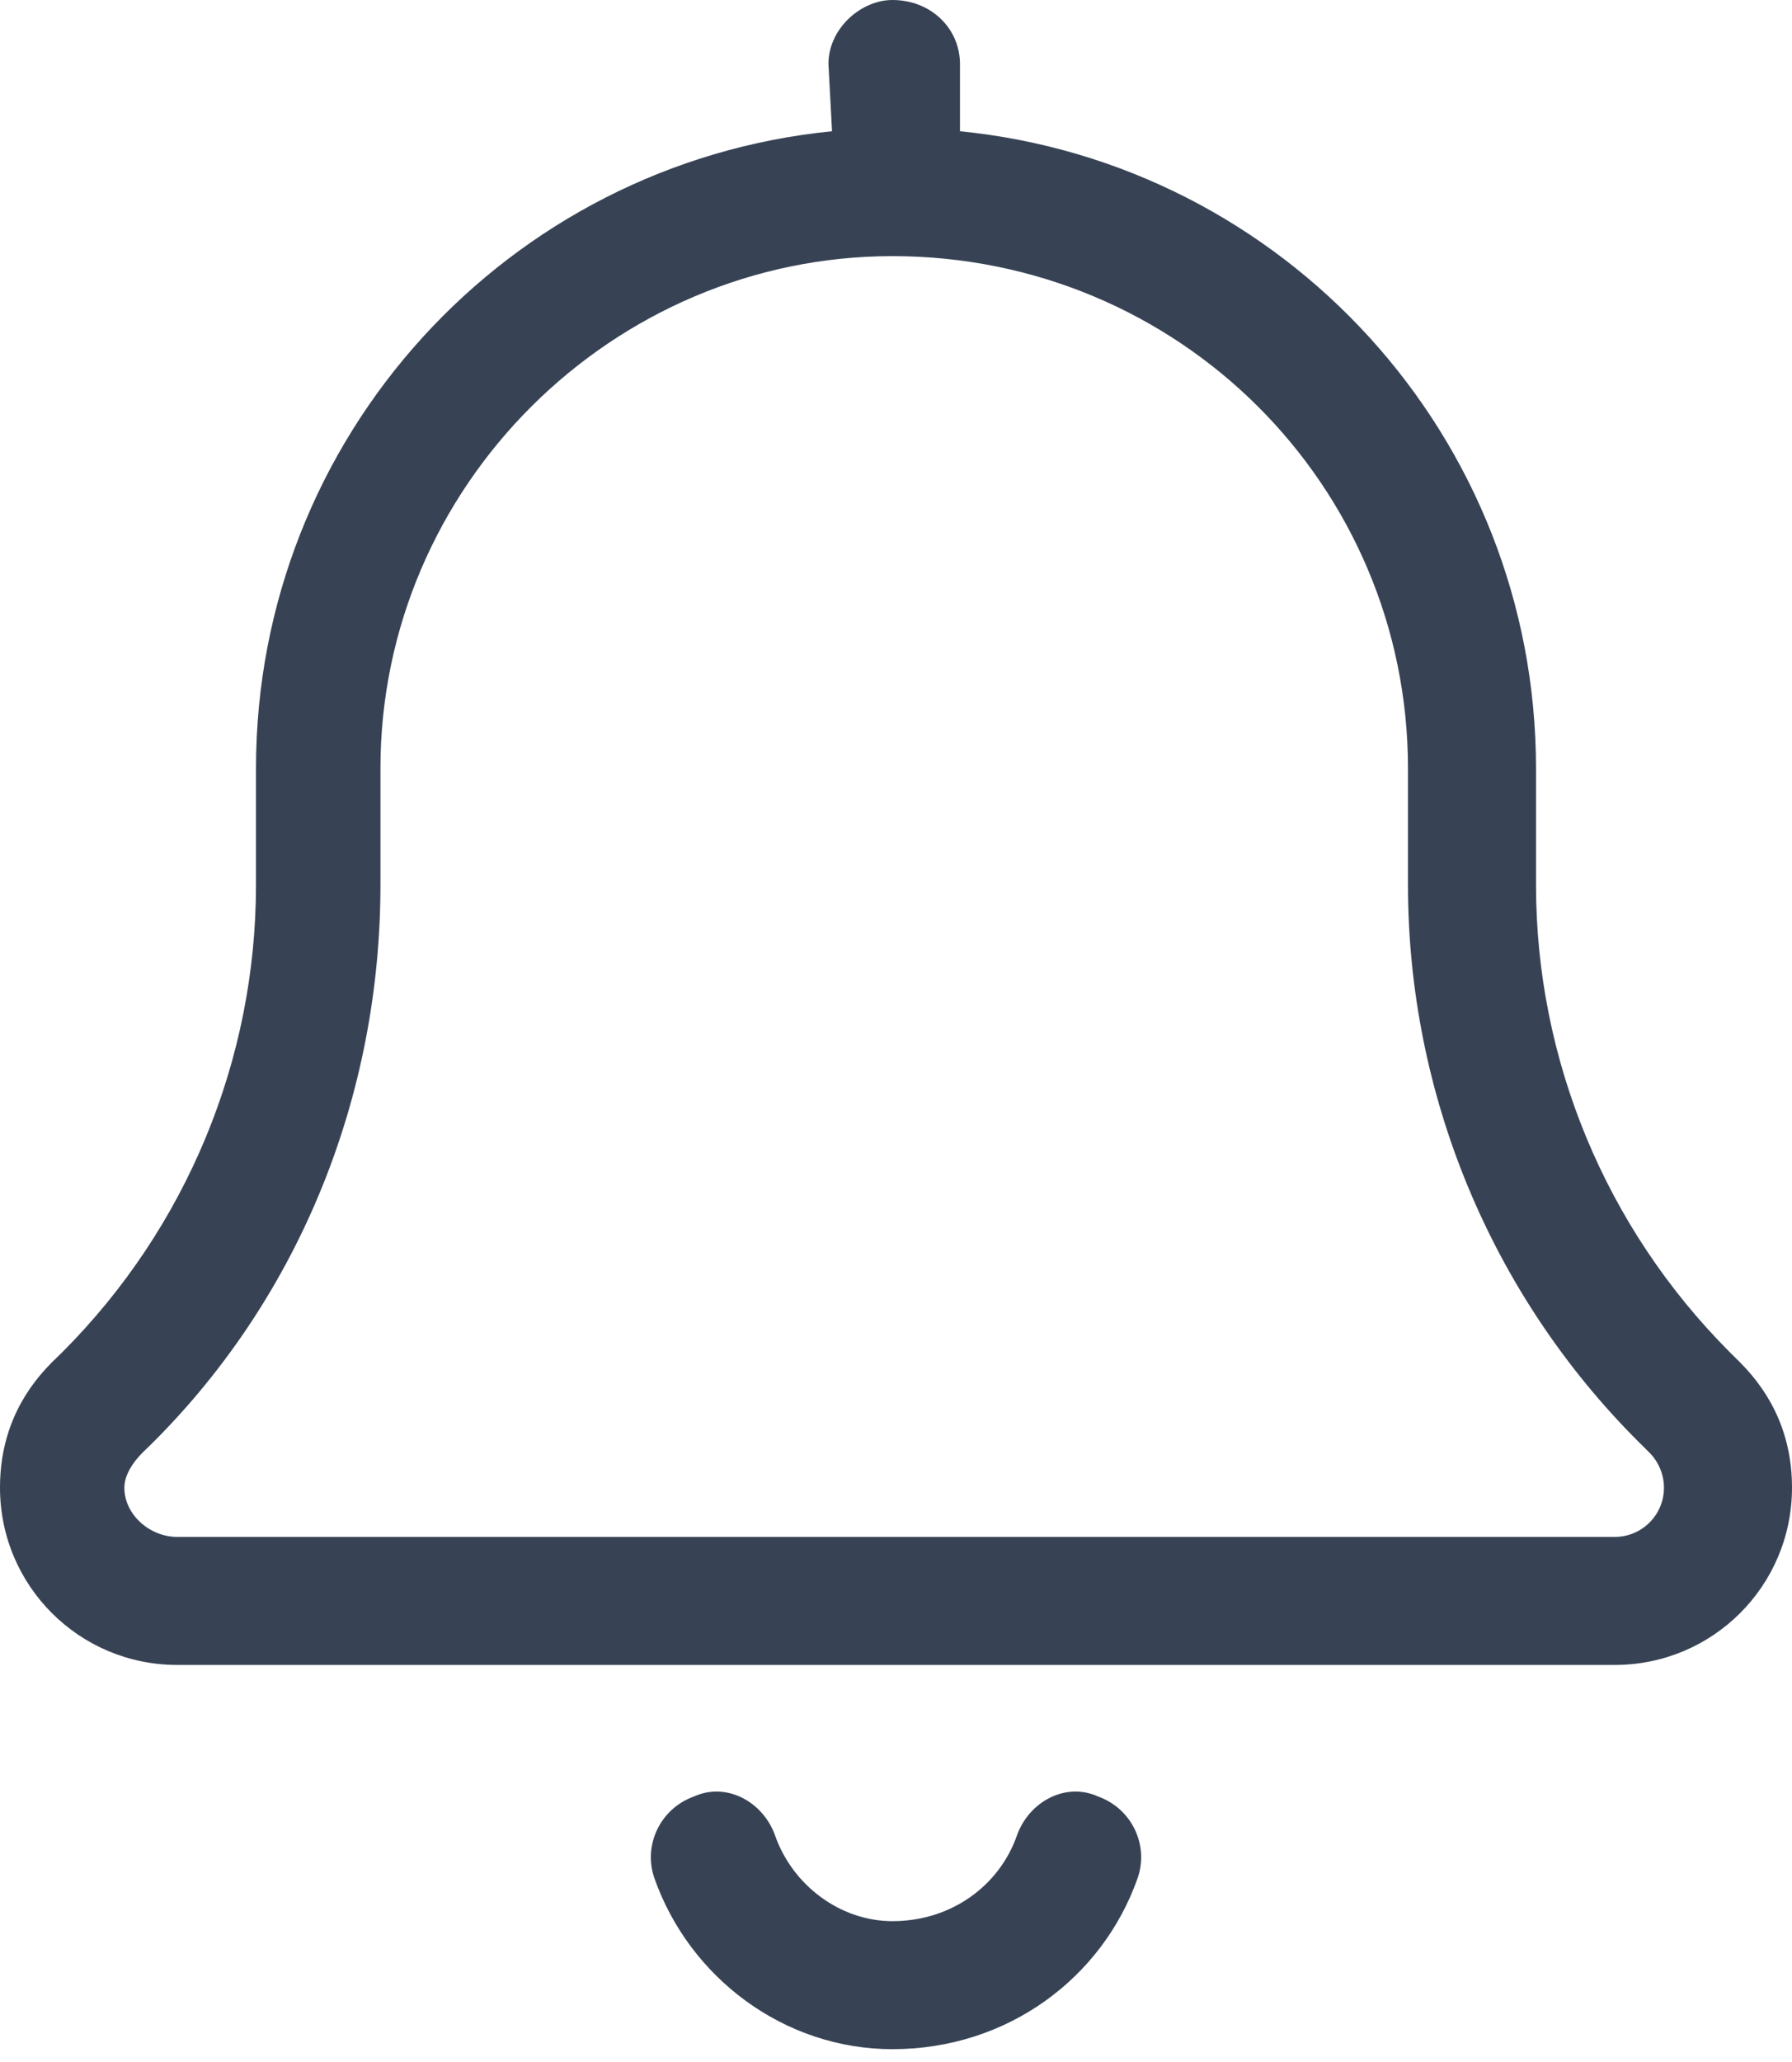 <svg width="20" height="23" viewBox="0 0 20 23" fill="none" xmlns="http://www.w3.org/2000/svg">
<g clip-path="url(#clip0_3909_22893)">
<path d="M9.246 0.714C9.246 0.32 9.607 0 9.96 0C10.393 0 10.714 0.32 10.714 0.714V1.464C14.326 1.822 17.143 4.866 17.143 8.571V9.871C17.143 11.821 17.92 13.692 19.299 15.076L19.42 15.196C19.79 15.567 20 16.031 20 16.594C20 17.688 19.116 18.571 18.022 18.571H1.977C0.885 18.571 0 17.688 0 16.594C0 16.031 0.208 15.567 0.579 15.196L0.702 15.076C2.082 13.692 2.857 11.821 2.857 9.871V8.571C2.857 4.866 5.674 1.822 9.286 1.464L9.246 0.714ZM9.96 2.857C6.844 2.857 4.246 5.415 4.246 8.571V9.871C4.246 12.201 3.36 14.438 1.712 16.085L1.589 16.205C1.486 16.308 1.388 16.451 1.388 16.594C1.388 16.897 1.674 17.143 1.977 17.143H18.022C18.326 17.143 18.571 16.897 18.571 16.594C18.571 16.451 18.513 16.308 18.411 16.205L18.29 16.085C16.638 14.438 15.714 12.201 15.714 9.871V8.571C15.714 5.415 13.156 2.857 9.96 2.857ZM9.96 21.429C10.62 21.429 11.152 21.031 11.348 20.478C11.478 20.103 11.888 19.87 12.259 20.04C12.63 20.174 12.826 20.58 12.696 20.951C12.304 22.062 11.245 22.857 9.96 22.857C8.754 22.857 7.696 22.062 7.304 20.951C7.174 20.58 7.371 20.174 7.741 20.04C8.112 19.87 8.522 20.103 8.652 20.478C8.848 21.031 9.379 21.429 9.96 21.429Z" fill="#374355"/>
</g>
<defs>
<clipPath id="clip0_3909_22893">
<rect width="20" height="22.857" fill="white"/>
</clipPath>
</defs>
</svg>
